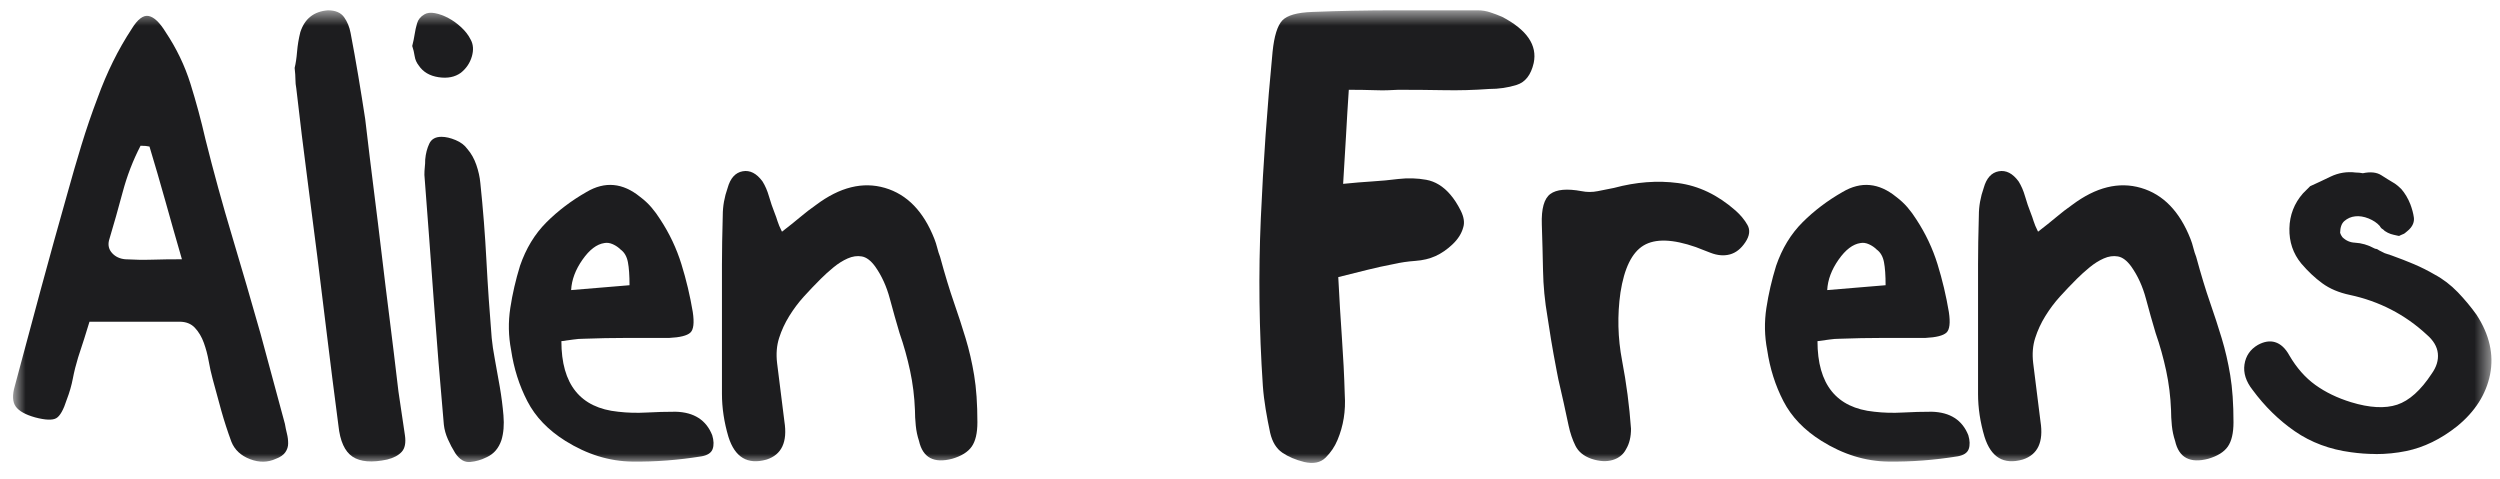 <svg width="146" height="28" viewBox="0 0 146 28" fill="none" xmlns="http://www.w3.org/2000/svg">
<mask id="mask0_237_1712" style="mask-type:luminance" maskUnits="userSpaceOnUse" x="0" y="0" width="146" height="28">
<path d="M145.5 0.602H0.76V27.038H145.5V0.602Z" fill="white"/>
</mask>
<g mask="url(#mask0_237_1712)">
<path d="M5.226 18.788C5.131 19.103 5.029 19.434 4.918 19.782C4.807 20.13 4.688 20.493 4.563 20.872C4.437 21.281 4.333 21.693 4.255 22.103C4.177 22.512 4.058 22.924 3.9 23.334C3.71 23.933 3.504 24.298 3.284 24.423C3.064 24.549 2.652 24.535 2.053 24.376C1.484 24.217 1.105 24.004 0.916 23.737C0.727 23.469 0.71 23.067 0.869 22.529C1.373 20.635 1.88 18.757 2.384 16.893C2.889 15.03 3.409 13.152 3.947 11.258C4.2 10.341 4.468 9.418 4.752 8.487C5.036 7.557 5.351 6.633 5.699 5.717C6.237 4.232 6.9 2.892 7.688 1.692C8.036 1.123 8.368 0.87 8.683 0.934C8.998 0.998 9.329 1.313 9.677 1.881C10.309 2.828 10.79 3.83 11.122 4.888C11.453 5.947 11.745 7.026 11.998 8.132C12.471 10.027 12.992 11.921 13.561 13.815C14.129 15.71 14.681 17.604 15.218 19.498L16.639 24.755C16.67 24.944 16.71 25.134 16.757 25.323C16.805 25.513 16.828 25.702 16.828 25.892C16.828 26.081 16.774 26.254 16.663 26.412C16.551 26.571 16.371 26.697 16.118 26.791C15.644 27.012 15.14 27.021 14.602 26.815C14.065 26.609 13.703 26.27 13.513 25.797C13.293 25.198 13.094 24.589 12.921 23.974C12.748 23.358 12.583 22.749 12.424 22.15C12.329 21.802 12.251 21.447 12.187 21.085C12.123 20.722 12.029 20.367 11.903 20.019C11.778 19.671 11.602 19.38 11.382 19.143C11.162 18.906 10.861 18.788 10.482 18.788H5.226ZM8.73 8.558C8.605 8.528 8.429 8.511 8.209 8.511C7.766 9.364 7.421 10.263 7.167 11.21C6.914 12.158 6.646 13.105 6.362 14.052C6.298 14.336 6.362 14.58 6.552 14.786C6.741 14.992 6.994 15.11 7.309 15.141C7.847 15.172 8.375 15.181 8.896 15.165C9.417 15.148 9.992 15.141 10.624 15.141C10.276 13.941 9.954 12.804 9.654 11.731C9.353 10.659 9.045 9.6 8.73 8.558Z" fill="#1D1D1F"/>
<path d="M17.207 3.965C17.271 3.711 17.318 3.397 17.349 3.018C17.38 2.639 17.444 2.26 17.538 1.881C17.792 1.093 18.327 0.666 19.149 0.602C19.591 0.602 19.906 0.737 20.096 1.005C20.285 1.273 20.411 1.58 20.475 1.928C20.633 2.75 20.782 3.586 20.925 4.438C21.067 5.291 21.202 6.127 21.327 6.948C21.517 8.559 21.689 9.986 21.848 11.234C22.007 12.482 22.156 13.704 22.298 14.905C22.44 16.105 22.589 17.327 22.748 18.575C22.907 19.823 23.079 21.25 23.269 22.861C23.333 23.303 23.394 23.73 23.458 24.139C23.522 24.549 23.584 24.975 23.648 25.418C23.712 25.861 23.648 26.183 23.458 26.389C23.269 26.595 22.985 26.744 22.606 26.839C21.723 27.028 21.05 26.974 20.593 26.673C20.136 26.372 19.859 25.766 19.764 24.85C19.511 22.925 19.291 21.18 19.101 19.617C18.912 18.054 18.722 16.515 18.533 14.999C18.344 13.484 18.147 11.945 17.941 10.382C17.735 8.819 17.522 7.074 17.302 5.149C17.271 4.99 17.254 4.824 17.254 4.652C17.254 4.479 17.238 4.249 17.207 3.965Z" fill="#1D1D1F"/>
<path d="M24.074 2.686C24.138 2.433 24.186 2.205 24.216 1.999C24.247 1.793 24.294 1.58 24.358 1.36C24.422 1.14 24.564 0.965 24.785 0.839C24.943 0.745 25.147 0.721 25.4 0.768C25.654 0.816 25.914 0.91 26.182 1.052C26.449 1.194 26.703 1.377 26.939 1.597C27.176 1.817 27.358 2.054 27.484 2.307C27.643 2.591 27.666 2.923 27.555 3.302C27.444 3.681 27.231 3.996 26.916 4.249C26.568 4.502 26.134 4.588 25.613 4.509C25.092 4.431 24.706 4.202 24.453 3.823C24.328 3.664 24.247 3.484 24.216 3.278C24.186 3.072 24.138 2.876 24.074 2.686ZM29.284 25.702C29.125 26.176 28.841 26.507 28.431 26.697C28.116 26.855 27.792 26.95 27.46 26.981C27.129 27.012 26.838 26.839 26.584 26.46C26.425 26.207 26.284 25.939 26.158 25.655C26.032 25.371 25.952 25.087 25.921 24.802C25.701 22.34 25.502 19.908 25.329 17.509C25.156 15.111 24.974 12.679 24.785 10.216C24.785 10.057 24.792 9.908 24.808 9.766C24.825 9.624 24.832 9.475 24.832 9.316C24.863 8.968 24.943 8.66 25.069 8.393C25.194 8.125 25.431 7.99 25.779 7.99C26.032 7.99 26.307 8.054 26.608 8.18C26.909 8.305 27.136 8.48 27.295 8.701C27.515 8.954 27.69 9.262 27.816 9.624C27.941 9.986 28.021 10.342 28.052 10.69C28.211 12.205 28.329 13.713 28.407 15.212C28.486 16.711 28.59 18.22 28.715 19.735C28.746 20.083 28.81 20.509 28.905 21.014C28.999 21.518 29.094 22.049 29.189 22.6C29.284 23.152 29.355 23.706 29.402 24.258C29.449 24.809 29.409 25.293 29.284 25.702Z" fill="#1D1D1F"/>
<path d="M32.785 19.924C32.785 22.451 33.891 23.824 36.101 24.045C36.638 24.109 37.19 24.123 37.758 24.092C38.326 24.061 38.895 24.045 39.463 24.045C40.536 24.075 41.246 24.535 41.594 25.418C41.689 25.733 41.696 26.003 41.618 26.223C41.54 26.443 41.327 26.585 40.978 26.649C39.622 26.869 38.272 26.974 36.929 26.957C35.587 26.941 34.284 26.538 33.022 25.75C32.011 25.117 31.27 24.345 30.797 23.429C30.323 22.513 30.008 21.518 29.849 20.445C29.691 19.624 29.676 18.805 29.802 17.983C29.927 17.161 30.117 16.342 30.37 15.52C30.718 14.509 31.23 13.666 31.909 12.986C32.589 12.307 33.37 11.715 34.254 11.211C35.326 10.578 36.368 10.673 37.379 11.495C37.633 11.684 37.853 11.89 38.042 12.11C38.232 12.331 38.404 12.567 38.563 12.821C39.101 13.642 39.51 14.509 39.794 15.425C40.079 16.342 40.299 17.272 40.458 18.22C40.552 18.852 40.505 19.254 40.315 19.427C40.126 19.6 39.716 19.704 39.084 19.735H36.598C35.762 19.735 34.933 19.752 34.111 19.782C33.891 19.782 33.678 19.799 33.472 19.83C33.266 19.86 33.039 19.894 32.785 19.924ZM36.764 16.657C36.764 16.088 36.733 15.639 36.669 15.307C36.605 14.976 36.463 14.732 36.243 14.573C36.117 14.447 35.966 14.343 35.793 14.265C35.62 14.187 35.454 14.163 35.295 14.194C34.853 14.258 34.426 14.58 34.017 15.165C33.607 15.75 33.385 16.342 33.354 16.941C34.521 16.846 35.658 16.752 36.764 16.657Z" fill="#1D1D1F"/>
<path d="M45.667 13.531C46.076 13.216 46.431 12.932 46.732 12.679C47.033 12.425 47.341 12.188 47.656 11.968C49.046 10.926 50.386 10.595 51.681 10.974C52.976 11.353 53.938 12.347 54.57 13.957C54.634 14.116 54.688 14.289 54.736 14.478C54.783 14.668 54.837 14.841 54.901 14.999C55.185 16.041 55.453 16.924 55.706 17.651C55.96 18.378 56.187 19.079 56.393 19.759C56.599 20.438 56.765 21.156 56.89 21.913C57.016 22.671 57.08 23.588 57.08 24.66C57.08 25.293 56.969 25.766 56.748 26.081C56.528 26.396 56.149 26.633 55.612 26.791C54.539 27.076 53.89 26.727 53.67 25.75C53.575 25.465 53.511 25.165 53.481 24.85C53.45 24.535 53.433 24.234 53.433 23.95C53.403 23.161 53.308 22.394 53.149 21.653C52.99 20.912 52.787 20.178 52.533 19.451C52.344 18.819 52.155 18.148 51.965 17.438C51.776 16.728 51.492 16.105 51.113 15.568C50.859 15.219 50.599 15.023 50.331 14.976C50.064 14.928 49.787 14.968 49.503 15.094C49.218 15.219 48.941 15.395 48.674 15.615C48.406 15.835 48.16 16.058 47.94 16.278C47.592 16.626 47.26 16.972 46.945 17.32C46.63 17.668 46.346 18.047 46.093 18.456C45.839 18.866 45.643 19.292 45.501 19.735C45.359 20.178 45.319 20.666 45.382 21.203L45.809 24.613C45.998 25.813 45.65 26.555 44.767 26.839C43.661 27.154 42.92 26.713 42.541 25.513C42.288 24.66 42.162 23.824 42.162 23.003V15.449C42.162 14.644 42.179 13.69 42.209 12.584C42.209 12.046 42.304 11.511 42.494 10.974C42.652 10.405 42.944 10.081 43.37 10.003C43.796 9.925 44.182 10.121 44.53 10.595C44.689 10.848 44.814 11.139 44.909 11.471C45.004 11.803 45.115 12.127 45.24 12.442C45.304 12.601 45.359 12.757 45.406 12.915C45.453 13.074 45.541 13.278 45.667 13.531Z" fill="#1D1D1F"/>
<path d="M78.155 16.183C78.219 17.445 78.29 18.629 78.368 19.735C78.446 20.841 78.503 21.944 78.534 23.05C78.597 23.997 78.455 24.881 78.107 25.702C77.949 26.081 77.721 26.42 77.421 26.72C77.12 27.021 76.703 27.106 76.166 26.981C75.661 26.855 75.235 26.673 74.887 26.436C74.539 26.199 74.302 25.813 74.177 25.276C74.082 24.833 73.994 24.376 73.916 23.902C73.838 23.429 73.781 22.972 73.75 22.529C73.53 19.245 73.49 15.987 73.632 12.75C73.774 9.513 74.004 6.269 74.319 3.018C74.413 2.101 74.603 1.495 74.887 1.194C75.171 0.894 75.756 0.728 76.639 0.697C78.249 0.633 79.86 0.602 81.47 0.602H86.3C86.554 0.602 86.797 0.643 87.034 0.721C87.271 0.799 87.501 0.887 87.721 0.981C89.172 1.739 89.788 2.639 89.568 3.681C89.409 4.374 89.078 4.801 88.573 4.959C88.069 5.118 87.532 5.196 86.963 5.196C86.08 5.26 85.204 5.284 84.335 5.267C83.466 5.251 82.576 5.244 81.659 5.244C81.216 5.274 80.759 5.284 80.286 5.267C79.812 5.251 79.308 5.244 78.77 5.244C78.706 6.191 78.652 7.098 78.605 7.967C78.557 8.836 78.503 9.759 78.439 10.737C79.071 10.673 79.639 10.626 80.144 10.595C80.648 10.564 81.155 10.517 81.659 10.453C82.228 10.389 82.772 10.405 83.293 10.5C83.814 10.595 84.28 10.879 84.69 11.353C84.91 11.606 85.116 11.921 85.306 12.3C85.495 12.679 85.543 13.01 85.448 13.294C85.353 13.642 85.147 13.964 84.832 14.265C84.517 14.566 84.186 14.793 83.838 14.952C83.49 15.111 83.097 15.205 82.654 15.236C82.211 15.267 81.785 15.331 81.375 15.425C80.871 15.52 80.364 15.632 79.86 15.757C79.355 15.883 78.787 16.024 78.155 16.183Z" fill="#1D1D1F"/>
<path d="M94.967 26.223C94.808 26.538 94.548 26.751 94.186 26.862C93.823 26.974 93.404 26.95 92.93 26.791C92.488 26.633 92.18 26.382 92.007 26.034C91.834 25.686 91.699 25.292 91.605 24.85C91.384 23.808 91.226 23.09 91.131 22.695C91.036 22.299 90.965 21.968 90.918 21.7C90.87 21.433 90.806 21.092 90.728 20.682C90.65 20.273 90.532 19.546 90.373 18.504C90.215 17.587 90.129 16.688 90.113 15.804C90.096 14.921 90.072 14.021 90.042 13.105C90.011 12.188 90.177 11.597 90.539 11.329C90.901 11.061 91.51 11.005 92.362 11.163C92.677 11.227 92.994 11.227 93.309 11.163C93.624 11.099 93.942 11.038 94.257 10.974C95.552 10.626 96.797 10.531 97.998 10.69C99.198 10.848 100.318 11.383 101.36 12.3C101.644 12.553 101.874 12.828 102.047 13.129C102.22 13.429 102.182 13.768 101.928 14.147C101.675 14.526 101.377 14.762 101.029 14.857C100.68 14.952 100.302 14.921 99.892 14.762C99.734 14.698 99.591 14.644 99.466 14.597C99.34 14.549 99.198 14.495 99.04 14.431C97.683 13.957 96.665 13.927 95.985 14.336C95.305 14.746 94.856 15.662 94.635 17.083C94.446 18.409 94.477 19.735 94.73 21.061C94.984 22.387 95.156 23.713 95.251 25.039C95.251 25.513 95.156 25.908 94.967 26.223Z" fill="#1D1D1F"/>
<path d="M106.141 19.924C106.141 22.451 107.247 23.824 109.456 24.045C109.993 24.109 110.545 24.123 111.114 24.092C111.682 24.061 112.25 24.045 112.818 24.045C113.891 24.075 114.601 24.535 114.95 25.418C115.044 25.733 115.051 26.003 114.973 26.223C114.895 26.443 114.682 26.585 114.334 26.649C112.977 26.869 111.627 26.974 110.285 26.957C108.942 26.941 107.64 26.538 106.378 25.75C105.367 25.117 104.625 24.345 104.152 23.429C103.678 22.513 103.363 21.518 103.205 20.445C103.046 19.624 103.032 18.805 103.157 17.983C103.283 17.161 103.472 16.342 103.726 15.52C104.074 14.509 104.585 13.666 105.265 12.986C105.944 12.307 106.726 11.715 107.609 11.211C108.682 10.578 109.724 10.673 110.735 11.495C110.988 11.684 111.208 11.89 111.398 12.11C111.587 12.331 111.76 12.567 111.919 12.821C112.456 13.642 112.866 14.509 113.15 15.425C113.434 16.342 113.654 17.272 113.813 18.22C113.908 18.852 113.86 19.254 113.671 19.427C113.481 19.6 113.072 19.704 112.44 19.735H109.953C109.117 19.735 108.289 19.752 107.467 19.782C107.247 19.782 107.034 19.799 106.828 19.83C106.622 19.86 106.394 19.894 106.141 19.924ZM110.119 16.657C110.119 16.088 110.088 15.639 110.024 15.307C109.96 14.976 109.818 14.732 109.598 14.573C109.473 14.447 109.321 14.343 109.148 14.265C108.975 14.187 108.81 14.163 108.651 14.194C108.208 14.258 107.782 14.58 107.372 15.165C106.963 15.75 106.74 16.342 106.709 16.941C107.877 16.846 109.013 16.752 110.119 16.657Z" fill="#1D1D1F"/>
<path d="M119.022 13.531C119.432 13.216 119.787 12.932 120.088 12.679C120.389 12.425 120.696 12.188 121.011 11.968C122.401 10.926 123.742 10.595 125.037 10.974C126.332 11.353 127.293 12.347 127.926 13.957C127.99 14.116 128.044 14.289 128.091 14.478C128.139 14.668 128.193 14.841 128.257 14.999C128.541 16.041 128.809 16.924 129.062 17.651C129.316 18.378 129.543 19.079 129.749 19.759C129.955 20.438 130.121 21.156 130.246 21.913C130.372 22.671 130.436 23.588 130.436 24.66C130.436 25.293 130.324 25.766 130.104 26.081C129.884 26.396 129.505 26.633 128.967 26.791C127.895 27.076 127.246 26.727 127.026 25.75C126.931 25.465 126.867 25.165 126.836 24.85C126.806 24.535 126.789 24.234 126.789 23.95C126.758 23.161 126.664 22.394 126.505 21.653C126.346 20.912 126.143 20.178 125.889 19.451C125.7 18.819 125.51 18.148 125.321 17.438C125.131 16.728 124.847 16.105 124.468 15.568C124.215 15.219 123.955 15.023 123.687 14.976C123.419 14.928 123.142 14.968 122.858 15.094C122.574 15.219 122.297 15.395 122.03 15.615C121.762 15.835 121.516 16.058 121.295 16.278C120.947 16.626 120.616 16.972 120.301 17.32C119.986 17.668 119.702 18.047 119.449 18.456C119.195 18.866 118.999 19.292 118.857 19.735C118.714 20.178 118.674 20.666 118.738 21.203L119.164 24.613C119.354 25.813 119.006 26.555 118.123 26.839C117.017 27.154 116.276 26.713 115.897 25.513C115.643 24.66 115.518 23.824 115.518 23.003V15.449C115.518 14.644 115.534 13.69 115.565 12.584C115.565 12.046 115.66 11.511 115.849 10.974C116.008 10.405 116.299 10.081 116.725 10.003C117.152 9.925 117.538 10.121 117.886 10.595C118.044 10.848 118.17 11.139 118.265 11.471C118.359 11.803 118.471 12.127 118.596 12.442C118.66 12.601 118.714 12.757 118.762 12.915C118.809 13.074 118.897 13.278 119.022 13.531Z" fill="#1D1D1F"/>
<path d="M137.989 10.358C138.399 10.263 138.716 10.287 138.936 10.429C139.157 10.571 139.427 10.737 139.741 10.927C139.836 10.99 139.947 11.085 140.073 11.211C140.262 11.431 140.421 11.701 140.547 12.016C140.641 12.269 140.705 12.506 140.736 12.726C140.767 12.946 140.658 13.152 140.404 13.342C140.341 13.406 140.286 13.444 140.239 13.46C140.191 13.477 140.137 13.5 140.073 13.531C139.914 13.5 139.789 13.467 139.694 13.436C139.599 13.406 139.505 13.358 139.41 13.294C139.346 13.23 139.299 13.193 139.268 13.176C139.237 13.159 139.204 13.121 139.173 13.058C138.984 12.837 138.73 12.662 138.415 12.537C138.101 12.411 137.8 12.364 137.516 12.395C137.231 12.425 136.978 12.537 136.758 12.726C136.538 12.915 136.426 13.216 136.426 13.626C136.457 13.751 136.521 13.879 136.616 14.005C136.869 14.258 137.168 14.391 137.516 14.407C137.864 14.424 138.209 14.526 138.558 14.715C138.621 14.746 138.669 14.762 138.7 14.762C138.73 14.762 138.764 14.779 138.794 14.81C138.858 14.841 138.92 14.874 138.984 14.905C139.048 14.935 139.109 14.969 139.173 14.999L139.599 15.141C140.042 15.3 140.468 15.466 140.878 15.639C141.288 15.811 141.683 16.01 142.062 16.23C142.536 16.484 142.969 16.815 143.364 17.225C143.76 17.635 144.115 18.061 144.43 18.504C145.157 19.61 145.408 20.713 145.188 21.819C144.967 22.925 144.352 23.886 143.341 24.708C142.424 25.435 141.47 25.899 140.476 26.105C139.481 26.311 138.432 26.334 137.326 26.176C136.126 26.017 135.07 25.624 134.153 24.992C133.237 24.36 132.432 23.571 131.738 22.624C131.39 22.181 131.248 21.748 131.312 21.322C131.376 20.895 131.596 20.571 131.975 20.351C132.607 20.003 133.111 20.178 133.49 20.872C133.933 21.629 134.461 22.228 135.077 22.671C135.692 23.114 136.41 23.46 137.232 23.713C138.368 24.061 139.315 24.108 140.073 23.855C140.831 23.602 141.541 22.972 142.204 21.961C142.519 21.518 142.654 21.068 142.607 20.611C142.559 20.154 142.315 19.735 141.873 19.356C140.577 18.156 139.048 17.367 137.279 16.988C136.68 16.863 136.173 16.65 135.763 16.349C135.354 16.048 134.958 15.679 134.579 15.236C134.137 14.698 133.924 14.069 133.94 13.342C133.957 12.615 134.201 11.985 134.674 11.447L134.864 11.258L135.053 11.069C135.401 10.91 135.787 10.73 136.213 10.524C136.64 10.318 137.089 10.247 137.563 10.311C137.722 10.311 137.864 10.327 137.989 10.358Z" fill="#1D1D1F"/>
<path d="M138.735 26.514C138.264 26.514 137.783 26.479 137.293 26.41C136.064 26.249 134.961 25.837 134.018 25.186C133.085 24.542 132.254 23.727 131.546 22.764C131.163 22.276 131.004 21.779 131.077 21.286C131.151 20.789 131.414 20.403 131.856 20.145C132.219 19.946 132.552 19.891 132.858 19.981C133.187 20.078 133.469 20.339 133.699 20.758C134.118 21.478 134.629 22.058 135.214 22.479C135.806 22.906 136.507 23.244 137.3 23.488C138.382 23.82 139.292 23.867 139.997 23.633C140.7 23.398 141.375 22.792 142.005 21.833C142.294 21.428 142.412 21.04 142.37 20.637C142.33 20.244 142.109 19.875 141.716 19.538C140.452 18.366 138.943 17.59 137.227 17.223C136.597 17.09 136.057 16.863 135.621 16.543C135.197 16.235 134.785 15.847 134.397 15.392C133.916 14.81 133.684 14.121 133.701 13.339C133.717 12.56 133.985 11.871 134.494 11.293L134.913 10.874L134.954 10.855C135.299 10.699 135.685 10.519 136.109 10.313C136.571 10.091 137.066 10.012 137.577 10.076C137.724 10.076 137.861 10.091 137.989 10.117C138.437 10.022 138.799 10.06 139.064 10.23C139.282 10.372 139.55 10.536 139.862 10.723C139.981 10.801 140.099 10.905 140.239 11.043C140.457 11.296 140.629 11.589 140.764 11.928C140.866 12.2 140.935 12.456 140.968 12.693C140.999 12.906 140.949 13.221 140.558 13.522C140.471 13.607 140.393 13.659 140.312 13.685C140.277 13.697 140.229 13.718 140.177 13.744L140.106 13.78L140.028 13.765C139.865 13.732 139.727 13.699 139.618 13.664C139.505 13.626 139.389 13.569 139.277 13.493L139.244 13.465C139.18 13.401 139.157 13.387 139.154 13.387C139.088 13.356 139.029 13.292 138.977 13.195C138.816 13.013 138.595 12.868 138.328 12.759C138.051 12.648 137.786 12.605 137.542 12.634C137.302 12.66 137.096 12.75 136.912 12.908C136.751 13.046 136.668 13.278 136.663 13.597C136.687 13.68 136.732 13.765 136.796 13.851C137.004 14.054 137.243 14.159 137.527 14.173C137.911 14.192 138.295 14.303 138.671 14.509C138.704 14.526 138.718 14.53 138.721 14.53C138.759 14.528 138.844 14.545 138.929 14.616C138.981 14.642 139.036 14.67 139.088 14.696C139.147 14.727 139.206 14.755 139.263 14.784L139.675 14.921C140.123 15.082 140.558 15.25 140.97 15.425C141.389 15.603 141.797 15.807 142.18 16.032C142.666 16.29 143.123 16.64 143.535 17.066C143.935 17.483 144.302 17.924 144.622 18.371C145.384 19.534 145.652 20.708 145.42 21.871C145.188 23.026 144.539 24.045 143.49 24.897C142.547 25.645 141.55 26.131 140.523 26.341C139.947 26.46 139.348 26.519 138.735 26.519V26.514ZM132.567 20.415C132.425 20.415 132.264 20.462 132.091 20.559C131.781 20.741 131.601 21.002 131.548 21.357C131.494 21.719 131.617 22.086 131.927 22.479C132.607 23.408 133.4 24.187 134.29 24.8C135.169 25.406 136.204 25.792 137.359 25.944C138.434 26.098 139.467 26.074 140.43 25.875C141.385 25.678 142.315 25.224 143.196 24.525C144.155 23.746 144.75 22.82 144.958 21.776C145.164 20.739 144.922 19.683 144.233 18.639C143.93 18.215 143.58 17.793 143.194 17.393C142.817 17.003 142.398 16.683 141.951 16.444C141.574 16.226 141.186 16.032 140.786 15.861C140.381 15.691 139.955 15.525 139.519 15.369L139.069 15.217C139.005 15.186 138.941 15.153 138.877 15.12C138.816 15.089 138.752 15.058 138.688 15.025L138.645 14.999C138.588 14.99 138.524 14.968 138.451 14.931C138.131 14.758 137.816 14.663 137.506 14.649C137.099 14.63 136.744 14.471 136.45 14.178L136.429 14.154C136.315 14.002 136.237 13.846 136.199 13.69L136.192 13.633C136.192 13.152 136.332 12.788 136.606 12.553C136.862 12.333 137.16 12.203 137.492 12.167C137.814 12.132 138.155 12.184 138.505 12.323C138.856 12.463 139.142 12.662 139.355 12.911L139.389 12.96C139.393 12.972 139.398 12.979 139.403 12.986C139.45 13.015 139.5 13.057 139.561 13.117C139.632 13.162 139.701 13.197 139.77 13.219C139.843 13.242 139.936 13.268 140.044 13.29C140.087 13.271 140.127 13.254 140.163 13.242C140.163 13.242 140.187 13.23 140.239 13.181L140.265 13.159C140.53 12.96 140.511 12.814 140.504 12.766C140.475 12.563 140.414 12.34 140.326 12.106C140.213 11.819 140.066 11.57 139.895 11.372C139.794 11.27 139.694 11.184 139.611 11.13C139.303 10.945 139.033 10.78 138.811 10.635C138.647 10.529 138.389 10.517 138.046 10.595L137.992 10.607L137.937 10.593C137.828 10.566 137.703 10.552 137.568 10.552H137.537C137.106 10.493 136.708 10.555 136.322 10.742C135.91 10.941 135.534 11.116 135.197 11.27L134.849 11.618C134.421 12.106 134.198 12.676 134.184 13.349C134.17 14.024 134.359 14.592 134.769 15.087C135.131 15.511 135.515 15.871 135.91 16.16C136.291 16.439 136.77 16.64 137.336 16.759C139.138 17.145 140.722 17.962 142.041 19.183C142.521 19.595 142.796 20.069 142.85 20.587C142.903 21.101 142.753 21.61 142.405 22.098C141.721 23.142 140.963 23.81 140.156 24.08C139.353 24.348 138.349 24.3 137.17 23.94C136.327 23.682 135.579 23.32 134.946 22.865C134.307 22.406 133.751 21.776 133.294 20.992C133.123 20.682 132.936 20.497 132.732 20.438C132.683 20.424 132.628 20.417 132.571 20.417L132.567 20.415ZM139.374 12.963L139.384 12.968C139.384 12.968 139.377 12.963 139.374 12.963Z" fill="#1D1D1F"/>
</g>
</svg>
